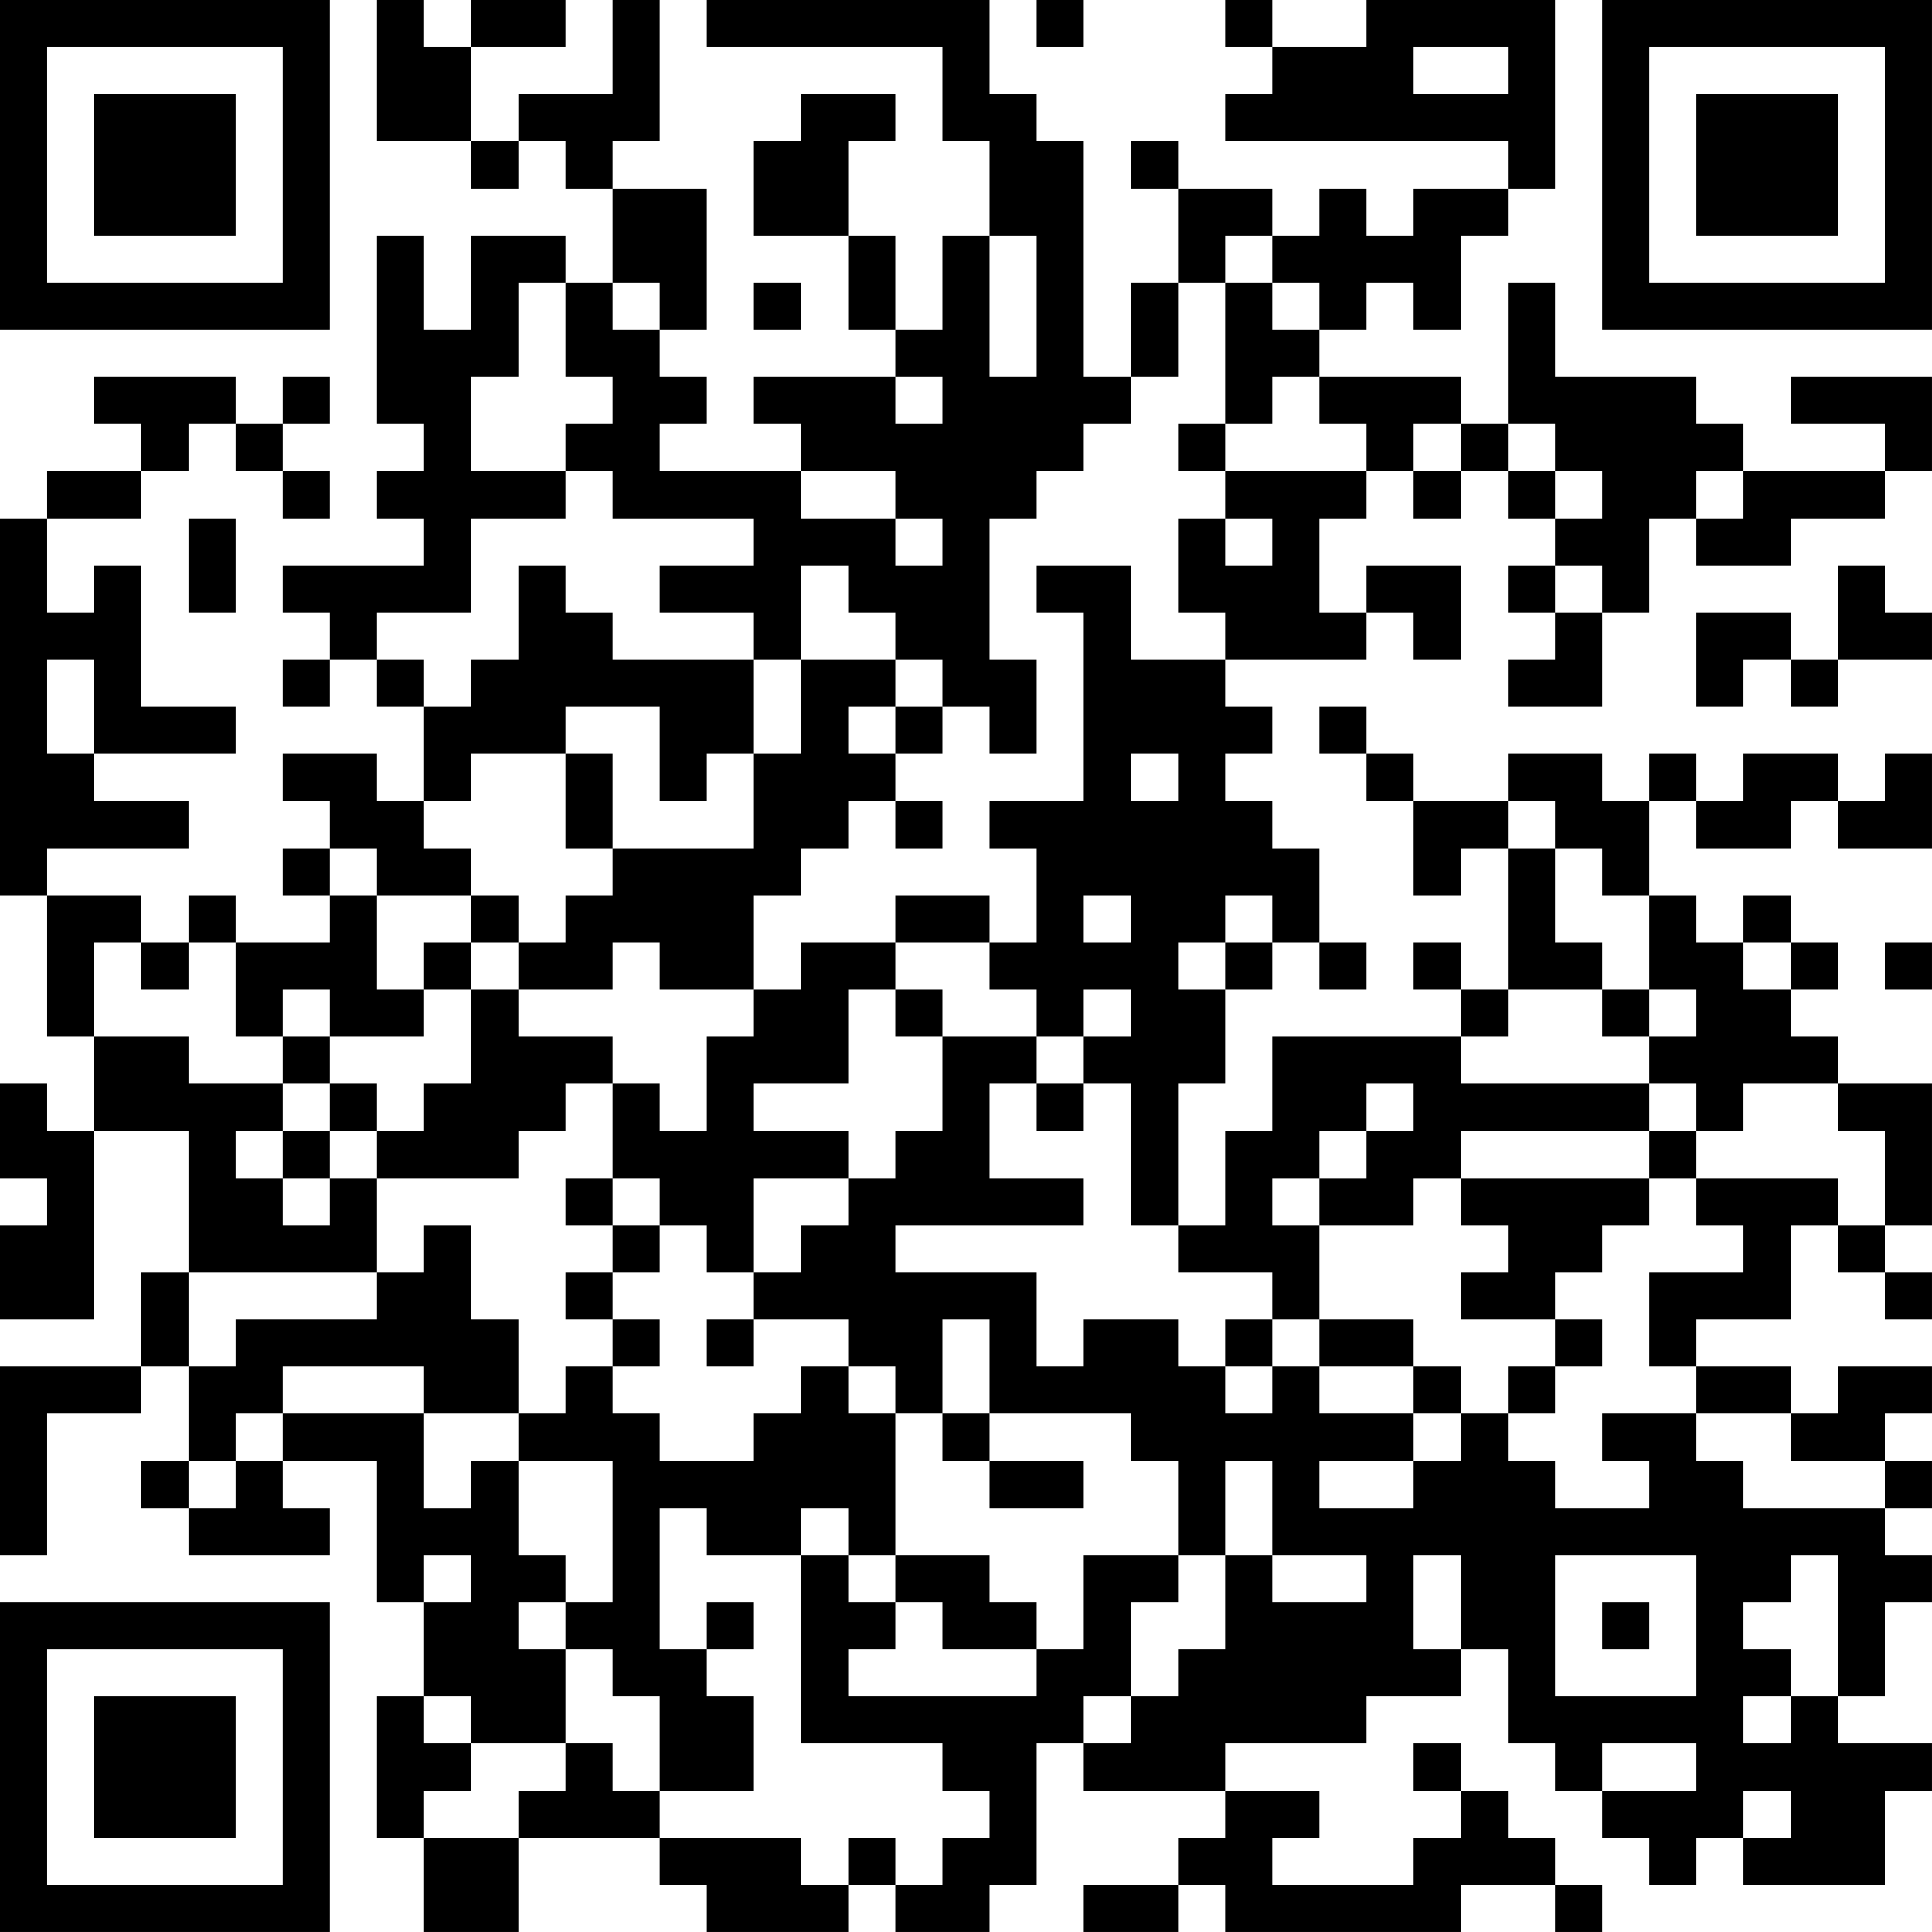 <?xml version="1.0" encoding="UTF-8"?>
<svg xmlns="http://www.w3.org/2000/svg" version="1.1" width="200" height="200" viewBox="0 0 200 200"><rect x="0" y="0" width="200" height="200" fill="#ffffff"/><g transform="scale(4.878)"><g transform="translate(0,0)"><path fill-rule="evenodd" d="M8 0L8 3L10 3L10 4L11 4L11 3L12 3L12 4L13 4L13 6L12 6L12 5L10 5L10 7L9 7L9 5L8 5L8 9L9 9L9 10L8 10L8 11L9 11L9 12L6 12L6 13L7 13L7 14L6 14L6 15L7 15L7 14L8 14L8 15L9 15L9 17L8 17L8 16L6 16L6 17L7 17L7 18L6 18L6 19L7 19L7 20L5 20L5 19L4 19L4 20L3 20L3 19L1 19L1 18L4 18L4 17L2 17L2 16L5 16L5 15L3 15L3 12L2 12L2 13L1 13L1 11L3 11L3 10L4 10L4 9L5 9L5 10L6 10L6 11L7 11L7 10L6 10L6 9L7 9L7 8L6 8L6 9L5 9L5 8L2 8L2 9L3 9L3 10L1 10L1 11L0 11L0 19L1 19L1 22L2 22L2 24L1 24L1 23L0 23L0 25L1 25L1 26L0 26L0 28L2 28L2 24L4 24L4 27L3 27L3 29L0 29L0 33L1 33L1 30L3 30L3 29L4 29L4 31L3 31L3 32L4 32L4 33L7 33L7 32L6 32L6 31L8 31L8 34L9 34L9 36L8 36L8 39L9 39L9 41L11 41L11 39L14 39L14 40L15 40L15 41L18 41L18 40L19 40L19 41L21 41L21 40L22 40L22 37L23 37L23 38L26 38L26 39L25 39L25 40L23 40L23 41L25 41L25 40L26 40L26 41L31 41L31 40L33 40L33 41L34 41L34 40L33 40L33 39L32 39L32 38L31 38L31 37L30 37L30 38L31 38L31 39L30 39L30 40L27 40L27 39L28 39L28 38L26 38L26 37L29 37L29 36L31 36L31 35L32 35L32 37L33 37L33 38L34 38L34 39L35 39L35 40L36 40L36 39L37 39L37 40L40 40L40 38L41 38L41 37L39 37L39 36L40 36L40 34L41 34L41 33L40 33L40 32L41 32L41 31L40 31L40 30L41 30L41 29L39 29L39 30L38 30L38 29L36 29L36 28L38 28L38 26L39 26L39 27L40 27L40 28L41 28L41 27L40 27L40 26L41 26L41 23L39 23L39 22L38 22L38 21L39 21L39 20L38 20L38 19L37 19L37 20L36 20L36 19L35 19L35 17L36 17L36 18L38 18L38 17L39 17L39 18L41 18L41 16L40 16L40 17L39 17L39 16L37 16L37 17L36 17L36 16L35 16L35 17L34 17L34 16L32 16L32 17L30 17L30 16L29 16L29 15L28 15L28 16L29 16L29 17L30 17L30 19L31 19L31 18L32 18L32 21L31 21L31 20L30 20L30 21L31 21L31 22L27 22L27 24L26 24L26 26L25 26L25 23L26 23L26 21L27 21L27 20L28 20L28 21L29 21L29 20L28 20L28 18L27 18L27 17L26 17L26 16L27 16L27 15L26 15L26 14L29 14L29 13L30 13L30 14L31 14L31 12L29 12L29 13L28 13L28 11L29 11L29 10L30 10L30 11L31 11L31 10L32 10L32 11L33 11L33 12L32 12L32 13L33 13L33 14L32 14L32 15L34 15L34 13L35 13L35 11L36 11L36 12L38 12L38 11L40 11L40 10L41 10L41 8L38 8L38 9L40 9L40 10L37 10L37 9L36 9L36 8L33 8L33 6L32 6L32 9L31 9L31 8L28 8L28 7L29 7L29 6L30 6L30 7L31 7L31 5L32 5L32 4L33 4L33 0L29 0L29 1L27 1L27 0L26 0L26 1L27 1L27 2L26 2L26 3L32 3L32 4L30 4L30 5L29 5L29 4L28 4L28 5L27 5L27 4L25 4L25 3L24 3L24 4L25 4L25 6L24 6L24 8L23 8L23 3L22 3L22 2L21 2L21 0L15 0L15 1L20 1L20 3L21 3L21 5L20 5L20 7L19 7L19 5L18 5L18 3L19 3L19 2L17 2L17 3L16 3L16 5L18 5L18 7L19 7L19 8L16 8L16 9L17 9L17 10L14 10L14 9L15 9L15 8L14 8L14 7L15 7L15 4L13 4L13 3L14 3L14 0L13 0L13 2L11 2L11 3L10 3L10 1L12 1L12 0L10 0L10 1L9 1L9 0ZM22 0L22 1L23 1L23 0ZM30 1L30 2L32 2L32 1ZM21 5L21 8L22 8L22 5ZM26 5L26 6L25 6L25 8L24 8L24 9L23 9L23 10L22 10L22 11L21 11L21 14L22 14L22 16L21 16L21 15L20 15L20 14L19 14L19 13L18 13L18 12L17 12L17 14L16 14L16 13L14 13L14 12L16 12L16 11L13 11L13 10L12 10L12 9L13 9L13 8L12 8L12 6L11 6L11 8L10 8L10 10L12 10L12 11L10 11L10 13L8 13L8 14L9 14L9 15L10 15L10 14L11 14L11 12L12 12L12 13L13 13L13 14L16 14L16 16L15 16L15 17L14 17L14 15L12 15L12 16L10 16L10 17L9 17L9 18L10 18L10 19L8 19L8 18L7 18L7 19L8 19L8 21L9 21L9 22L7 22L7 21L6 21L6 22L5 22L5 20L4 20L4 21L3 21L3 20L2 20L2 22L4 22L4 23L6 23L6 24L5 24L5 25L6 25L6 26L7 26L7 25L8 25L8 27L4 27L4 29L5 29L5 28L8 28L8 27L9 27L9 26L10 26L10 28L11 28L11 30L9 30L9 29L6 29L6 30L5 30L5 31L4 31L4 32L5 32L5 31L6 31L6 30L9 30L9 32L10 32L10 31L11 31L11 33L12 33L12 34L11 34L11 35L12 35L12 37L10 37L10 36L9 36L9 37L10 37L10 38L9 38L9 39L11 39L11 38L12 38L12 37L13 37L13 38L14 38L14 39L17 39L17 40L18 40L18 39L19 39L19 40L20 40L20 39L21 39L21 38L20 38L20 37L17 37L17 33L18 33L18 34L19 34L19 35L18 35L18 36L22 36L22 35L23 35L23 33L25 33L25 34L24 34L24 36L23 36L23 37L24 37L24 36L25 36L25 35L26 35L26 33L27 33L27 34L29 34L29 33L27 33L27 31L26 31L26 33L25 33L25 31L24 31L24 30L21 30L21 28L20 28L20 30L19 30L19 29L18 29L18 28L16 28L16 27L17 27L17 26L18 26L18 25L19 25L19 24L20 24L20 22L22 22L22 23L21 23L21 25L23 25L23 26L19 26L19 27L22 27L22 29L23 29L23 28L25 28L25 29L26 29L26 30L27 30L27 29L28 29L28 30L30 30L30 31L28 31L28 32L30 32L30 31L31 31L31 30L32 30L32 31L33 31L33 32L35 32L35 31L34 31L34 30L36 30L36 31L37 31L37 32L40 32L40 31L38 31L38 30L36 30L36 29L35 29L35 27L37 27L37 26L36 26L36 25L39 25L39 26L40 26L40 24L39 24L39 23L37 23L37 24L36 24L36 23L35 23L35 22L36 22L36 21L35 21L35 19L34 19L34 18L33 18L33 17L32 17L32 18L33 18L33 20L34 20L34 21L32 21L32 22L31 22L31 23L35 23L35 24L31 24L31 25L30 25L30 26L28 26L28 25L29 25L29 24L30 24L30 23L29 23L29 24L28 24L28 25L27 25L27 26L28 26L28 28L27 28L27 27L25 27L25 26L24 26L24 23L23 23L23 22L24 22L24 21L23 21L23 22L22 22L22 21L21 21L21 20L22 20L22 18L21 18L21 17L23 17L23 13L22 13L22 12L24 12L24 14L26 14L26 13L25 13L25 11L26 11L26 12L27 12L27 11L26 11L26 10L29 10L29 9L28 9L28 8L27 8L27 9L26 9L26 6L27 6L27 7L28 7L28 6L27 6L27 5ZM13 6L13 7L14 7L14 6ZM16 6L16 7L17 7L17 6ZM19 8L19 9L20 9L20 8ZM25 9L25 10L26 10L26 9ZM30 9L30 10L31 10L31 9ZM32 9L32 10L33 10L33 11L34 11L34 10L33 10L33 9ZM17 10L17 11L19 11L19 12L20 12L20 11L19 11L19 10ZM36 10L36 11L37 11L37 10ZM4 11L4 13L5 13L5 11ZM33 12L33 13L34 13L34 12ZM39 12L39 14L38 14L38 13L36 13L36 15L37 15L37 14L38 14L38 15L39 15L39 14L41 14L41 13L40 13L40 12ZM1 14L1 16L2 16L2 14ZM17 14L17 16L16 16L16 18L13 18L13 16L12 16L12 18L13 18L13 19L12 19L12 20L11 20L11 19L10 19L10 20L9 20L9 21L10 21L10 23L9 23L9 24L8 24L8 23L7 23L7 22L6 22L6 23L7 23L7 24L6 24L6 25L7 25L7 24L8 24L8 25L11 25L11 24L12 24L12 23L13 23L13 25L12 25L12 26L13 26L13 27L12 27L12 28L13 28L13 29L12 29L12 30L11 30L11 31L13 31L13 34L12 34L12 35L13 35L13 36L14 36L14 38L16 38L16 36L15 36L15 35L16 35L16 34L15 34L15 35L14 35L14 32L15 32L15 33L17 33L17 32L18 32L18 33L19 33L19 34L20 34L20 35L22 35L22 34L21 34L21 33L19 33L19 30L18 30L18 29L17 29L17 30L16 30L16 31L14 31L14 30L13 30L13 29L14 29L14 28L13 28L13 27L14 27L14 26L15 26L15 27L16 27L16 25L18 25L18 24L16 24L16 23L18 23L18 21L19 21L19 22L20 22L20 21L19 21L19 20L21 20L21 19L19 19L19 20L17 20L17 21L16 21L16 19L17 19L17 18L18 18L18 17L19 17L19 18L20 18L20 17L19 17L19 16L20 16L20 15L19 15L19 14ZM18 15L18 16L19 16L19 15ZM24 16L24 17L25 17L25 16ZM23 19L23 20L24 20L24 19ZM26 19L26 20L25 20L25 21L26 21L26 20L27 20L27 19ZM10 20L10 21L11 21L11 22L13 22L13 23L14 23L14 24L15 24L15 22L16 22L16 21L14 21L14 20L13 20L13 21L11 21L11 20ZM37 20L37 21L38 21L38 20ZM40 20L40 21L41 21L41 20ZM34 21L34 22L35 22L35 21ZM22 23L22 24L23 24L23 23ZM35 24L35 25L31 25L31 26L32 26L32 27L31 27L31 28L33 28L33 29L32 29L32 30L33 30L33 29L34 29L34 28L33 28L33 27L34 27L34 26L35 26L35 25L36 25L36 24ZM13 25L13 26L14 26L14 25ZM15 28L15 29L16 29L16 28ZM26 28L26 29L27 29L27 28ZM28 28L28 29L30 29L30 30L31 30L31 29L30 29L30 28ZM20 30L20 31L21 31L21 32L23 32L23 31L21 31L21 30ZM9 33L9 34L10 34L10 33ZM30 33L30 35L31 35L31 33ZM33 33L33 36L36 36L36 33ZM38 33L38 34L37 34L37 35L38 35L38 36L37 36L37 37L38 37L38 36L39 36L39 33ZM34 34L34 35L35 35L35 34ZM34 37L34 38L36 38L36 37ZM37 38L37 39L38 39L38 38ZM0 0L0 7L7 7L7 0ZM1 1L1 6L6 6L6 1ZM2 2L2 5L5 5L5 2ZM34 0L34 7L41 7L41 0ZM35 1L35 6L40 6L40 1ZM36 2L36 5L39 5L39 2ZM0 34L0 41L7 41L7 34ZM1 35L1 40L6 40L6 35ZM2 36L2 39L5 39L5 36Z" fill="#000000"/></g></g></svg>
